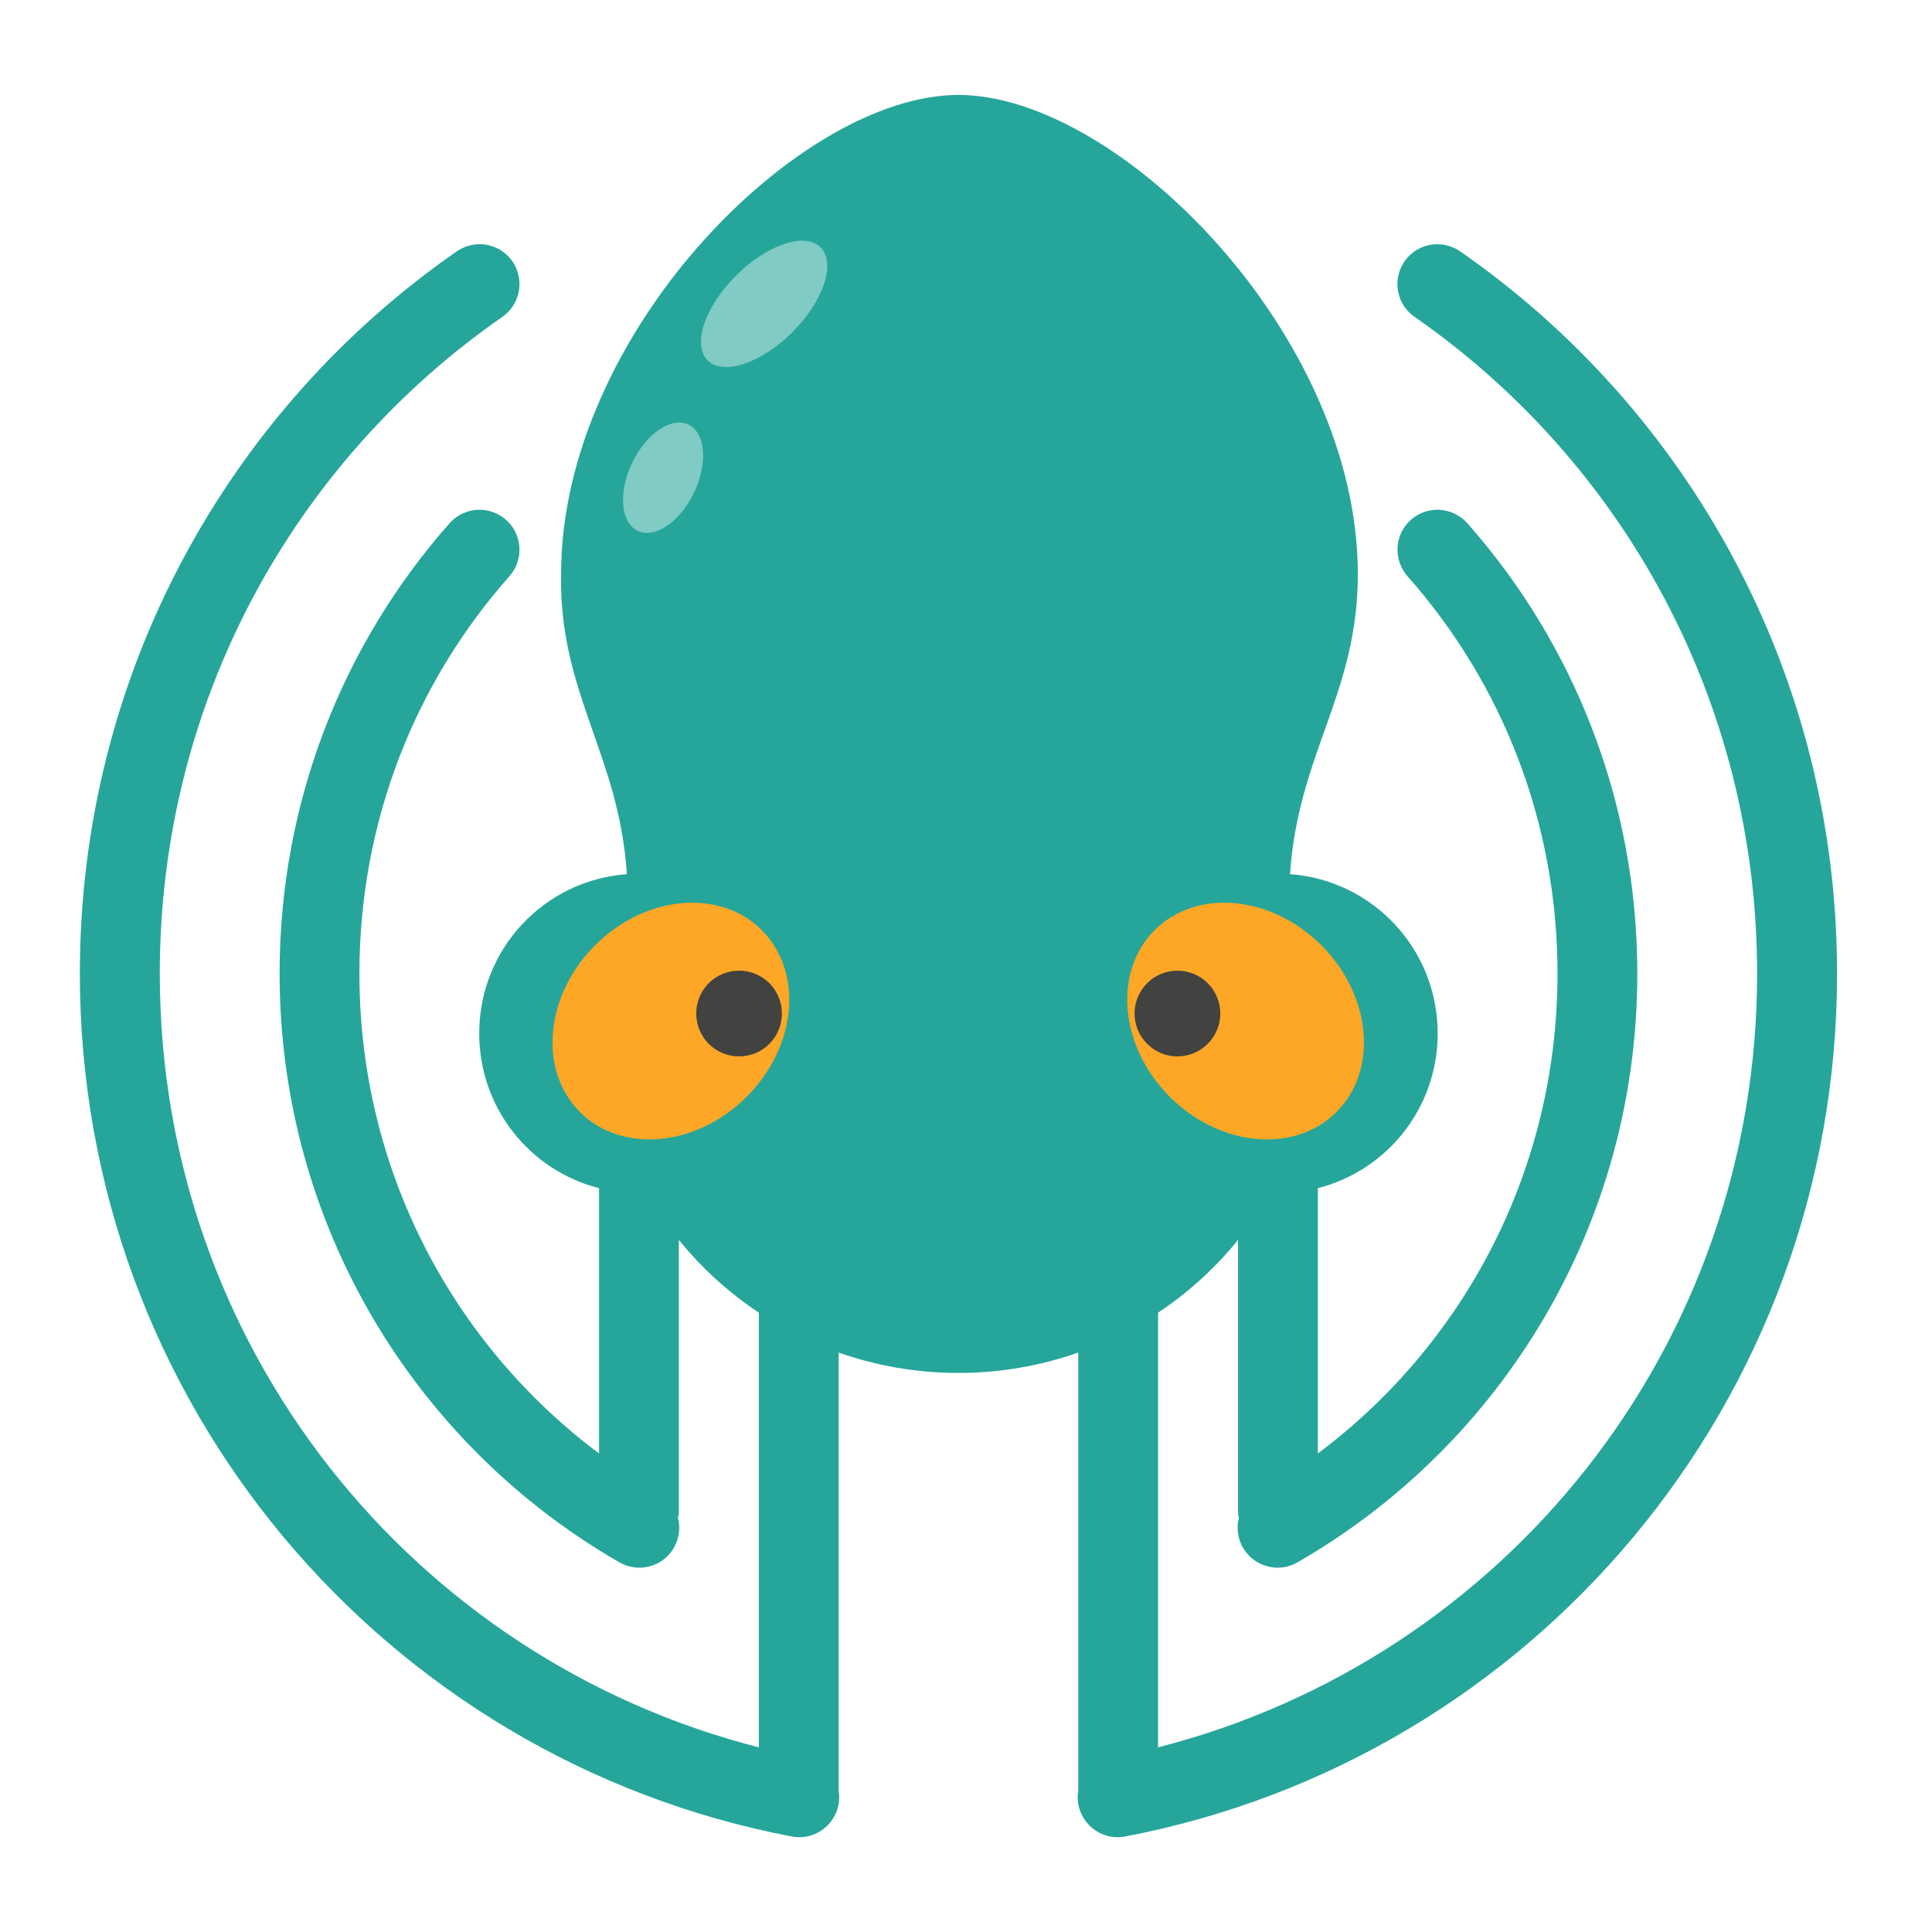 <?xml version="1.0" encoding="UTF-8"?>
<svg xmlns="http://www.w3.org/2000/svg" xmlns:xlink="http://www.w3.org/1999/xlink" width="64px" height="64px" viewBox="0 0 64 64" version="1.1">
<g id="surface1">
<path style=" stroke:none;fill-rule:nonzero;fill:rgb(14.902%,65.098%,60.392%);fill-opacity:1;" d="M 31.75 3.145 C 26.457 3.145 18.586 11.082 18.586 19.02 C 18.52 22.988 20.504 24.973 20.766 28.957 C 18.023 29.16 15.875 31.438 15.875 34.234 C 15.875 36.707 17.555 38.777 19.844 39.359 L 19.844 48.148 C 15.02 44.539 11.906 38.781 11.906 32.25 C 11.906 27.188 13.773 22.598 16.863 19.102 C 17.215 18.715 17.305 18.16 17.098 17.68 C 16.887 17.203 16.418 16.891 15.895 16.887 C 15.504 16.883 15.133 17.055 14.879 17.348 C 11.379 21.312 9.262 26.535 9.262 32.25 C 9.262 40.59 13.77 47.867 20.504 51.746 C 20.965 52.02 21.543 51.988 21.973 51.668 C 22.398 51.344 22.594 50.797 22.457 50.277 C 22.48 50.211 22.488 50.137 22.488 50.062 L 22.488 41.074 C 23.242 42.004 24.137 42.82 25.137 43.484 L 25.137 57.883 C 13.699 54.961 5.293 44.645 5.293 32.25 C 5.293 23.211 9.766 15.281 16.625 10.508 C 17.098 10.191 17.312 9.605 17.16 9.055 C 17.008 8.508 16.52 8.117 15.949 8.09 C 15.652 8.078 15.359 8.164 15.117 8.336 C 7.566 13.586 2.645 22.336 2.645 32.25 C 2.645 46.457 12.754 58.258 26.207 60.832 C 27.117 61.02 27.93 60.238 27.781 59.32 L 27.781 44.805 C 29.023 45.242 30.355 45.48 31.75 45.48 C 33.145 45.48 34.477 45.242 35.719 44.805 L 35.719 59.32 C 35.57 60.238 36.383 61.02 37.293 60.832 C 50.746 58.258 60.855 46.457 60.855 32.25 C 60.855 22.336 55.934 13.586 48.383 8.336 C 48.168 8.184 47.91 8.098 47.641 8.09 C 47.055 8.078 46.531 8.453 46.352 9.012 C 46.176 9.57 46.387 10.18 46.875 10.508 C 53.734 15.281 58.207 23.211 58.207 32.25 C 58.207 44.645 49.801 54.961 38.363 57.883 L 38.363 43.484 C 39.363 42.82 40.258 42.004 41.012 41.074 L 41.012 50.086 C 41.012 50.156 41.02 50.223 41.039 50.285 C 40.906 50.805 41.102 51.348 41.531 51.668 C 41.957 51.988 42.539 52.02 42.996 51.746 C 49.73 47.867 54.238 40.59 54.238 32.25 C 54.238 26.535 52.121 21.312 48.621 17.348 C 48.355 17.043 47.969 16.875 47.566 16.887 C 47.051 16.91 46.594 17.223 46.395 17.699 C 46.199 18.172 46.293 18.719 46.637 19.102 C 49.727 22.598 51.594 27.188 51.594 32.25 C 51.594 38.781 48.48 44.539 43.656 48.148 L 43.656 39.359 C 45.945 38.777 47.625 36.707 47.625 34.234 C 47.625 31.438 45.477 29.16 42.734 28.957 C 42.996 24.973 44.98 22.988 44.98 19.02 C 44.98 11.082 37.043 3.145 31.75 3.145 Z M 31.75 3.145 "/>
<path style=" stroke:none;fill-rule:nonzero;fill:rgb(100%,65.49%,14.902%);fill-opacity:0.996;" d="M 43.77 31.312 C 42.109 29.652 39.637 29.426 38.25 30.812 C 36.863 32.199 37.09 34.672 38.75 36.332 C 40.414 37.996 42.887 38.223 44.273 36.836 C 45.66 35.449 45.434 32.977 43.77 31.312 Z M 43.77 31.312 "/>
<path style=" stroke:none;fill-rule:nonzero;fill:rgb(25.882%,25.882%,25.882%);fill-opacity:0.996;" d="M 40.008 32.57 C 39.453 32.016 38.555 32.016 38 32.57 C 37.445 33.125 37.445 34.023 38 34.578 C 38.555 35.133 39.453 35.133 40.008 34.578 C 40.562 34.023 40.562 33.125 40.008 32.57 Z M 40.008 32.57 "/>
<path style=" stroke:none;fill-rule:nonzero;fill:rgb(100%,65.49%,14.902%);fill-opacity:0.996;" d="M 19.715 31.312 C 21.379 29.652 23.848 29.426 25.234 30.812 C 26.621 32.199 26.398 34.672 24.734 36.332 C 23.07 37.996 20.598 38.223 19.211 36.836 C 17.824 35.449 18.051 32.977 19.715 31.312 Z M 19.715 31.312 "/>
<path style=" stroke:none;fill-rule:nonzero;fill:rgb(25.882%,25.882%,25.882%);fill-opacity:0.996;" d="M 23.477 32.57 C 24.031 32.016 24.934 32.016 25.488 32.57 C 26.039 33.125 26.039 34.023 25.488 34.578 C 24.934 35.133 24.031 35.133 23.477 34.578 C 22.926 34.023 22.926 33.125 23.477 32.57 Z M 23.477 32.57 "/>
<path style=" stroke:none;fill-rule:nonzero;fill:rgb(50.196%,79.608%,76.863%);fill-opacity:1;" d="M 27.184 8.195 C 27.699 8.715 27.281 9.969 26.25 11.004 C 25.215 12.035 23.957 12.453 23.441 11.938 C 22.926 11.422 23.344 10.164 24.379 9.133 C 25.41 8.098 26.668 7.68 27.184 8.195 Z M 27.184 8.195 "/>
<path style=" stroke:none;fill-rule:nonzero;fill:rgb(50.196%,79.608%,76.863%);fill-opacity:1;" d="M 22.727 14.035 C 23.324 14.23 23.473 15.191 23.051 16.184 C 22.633 17.172 21.805 17.816 21.203 17.617 C 20.605 17.422 20.457 16.457 20.879 15.469 C 21.297 14.48 22.125 13.836 22.727 14.035 Z M 22.727 14.035 "/>
</g>
</svg>
